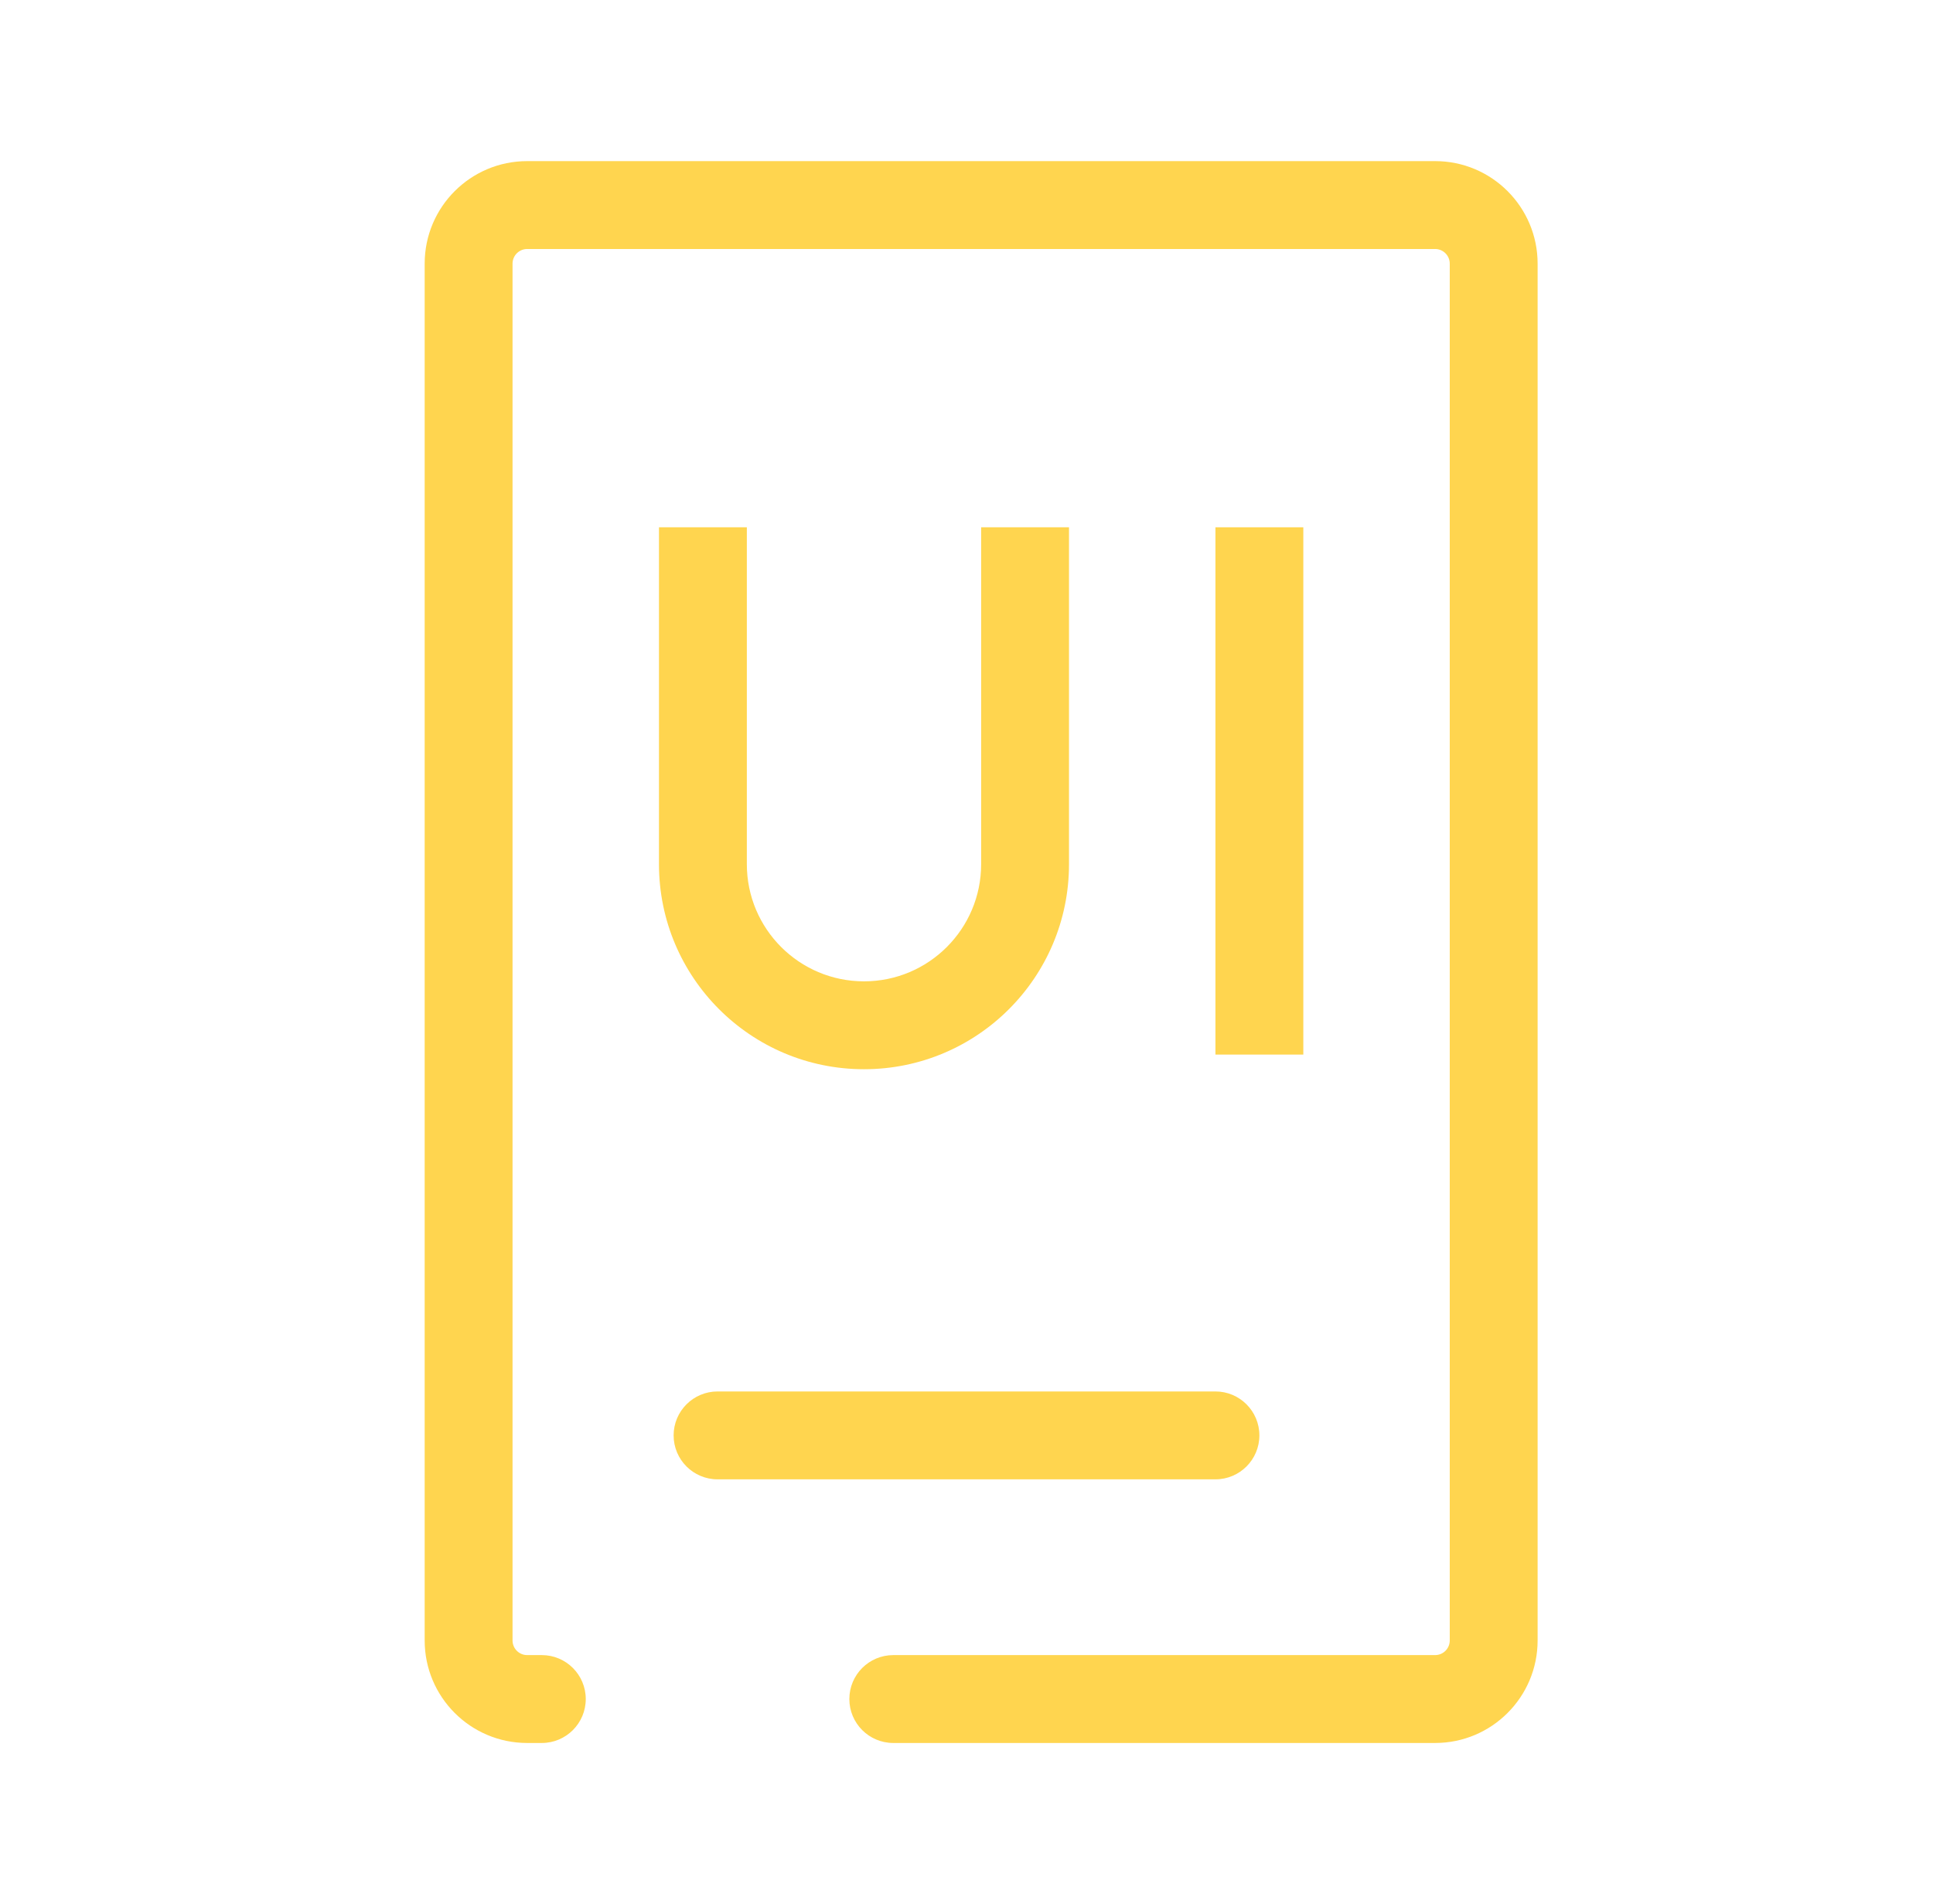 <svg width="66" height="65" viewBox="0 0 66 65" fill="none" xmlns="http://www.w3.org/2000/svg">
<path d="M33.5 18V29.5H36.5V18H33.5ZM25.5 29.5V18H22.5V29.5H25.5ZM29.5 33.5C27.291 33.5 25.5 31.709 25.5 29.5H22.5C22.5 33.366 25.634 36.5 29.5 36.5V33.5ZM33.5 29.5C33.5 31.709 31.709 33.5 29.5 33.5V36.5C33.366 36.5 36.5 33.366 36.5 29.5H33.5Z" fill="#ffd54f"/>
<path d="M44.5 36V18H41.5V36H44.5Z" fill="#ffd54f"/>
<path fill-rule="evenodd" clip-rule="evenodd" d="M23 49C23 48.172 23.672 47.5 24.5 47.5H41.5C42.328 47.5 43 48.172 43 49C43 49.828 42.328 50.5 41.5 50.5H24.5C23.672 50.5 23 49.828 23 49Z" fill="#ffd54f"/>
<path fill-rule="evenodd" clip-rule="evenodd" d="M17.5 9C17.5 8.724 17.724 8.5 18 8.5H49C49.276 8.5 49.5 8.724 49.5 9V56C49.5 56.276 49.276 56.5 49 56.5H30.5C29.672 56.5 29 57.172 29 58C29 58.828 29.672 59.5 30.5 59.5H49C50.933 59.5 52.5 57.933 52.5 56V9C52.5 7.067 50.933 5.5 49 5.5H18C16.067 5.5 14.5 7.067 14.5 9V56C14.5 57.933 16.067 59.5 18 59.5H18.5C19.328 59.5 20 58.828 20 58C20 57.172 19.328 56.5 18.5 56.5H18C17.724 56.5 17.5 56.276 17.5 56V9Z" fill="#ffd54f"/>
</svg>
